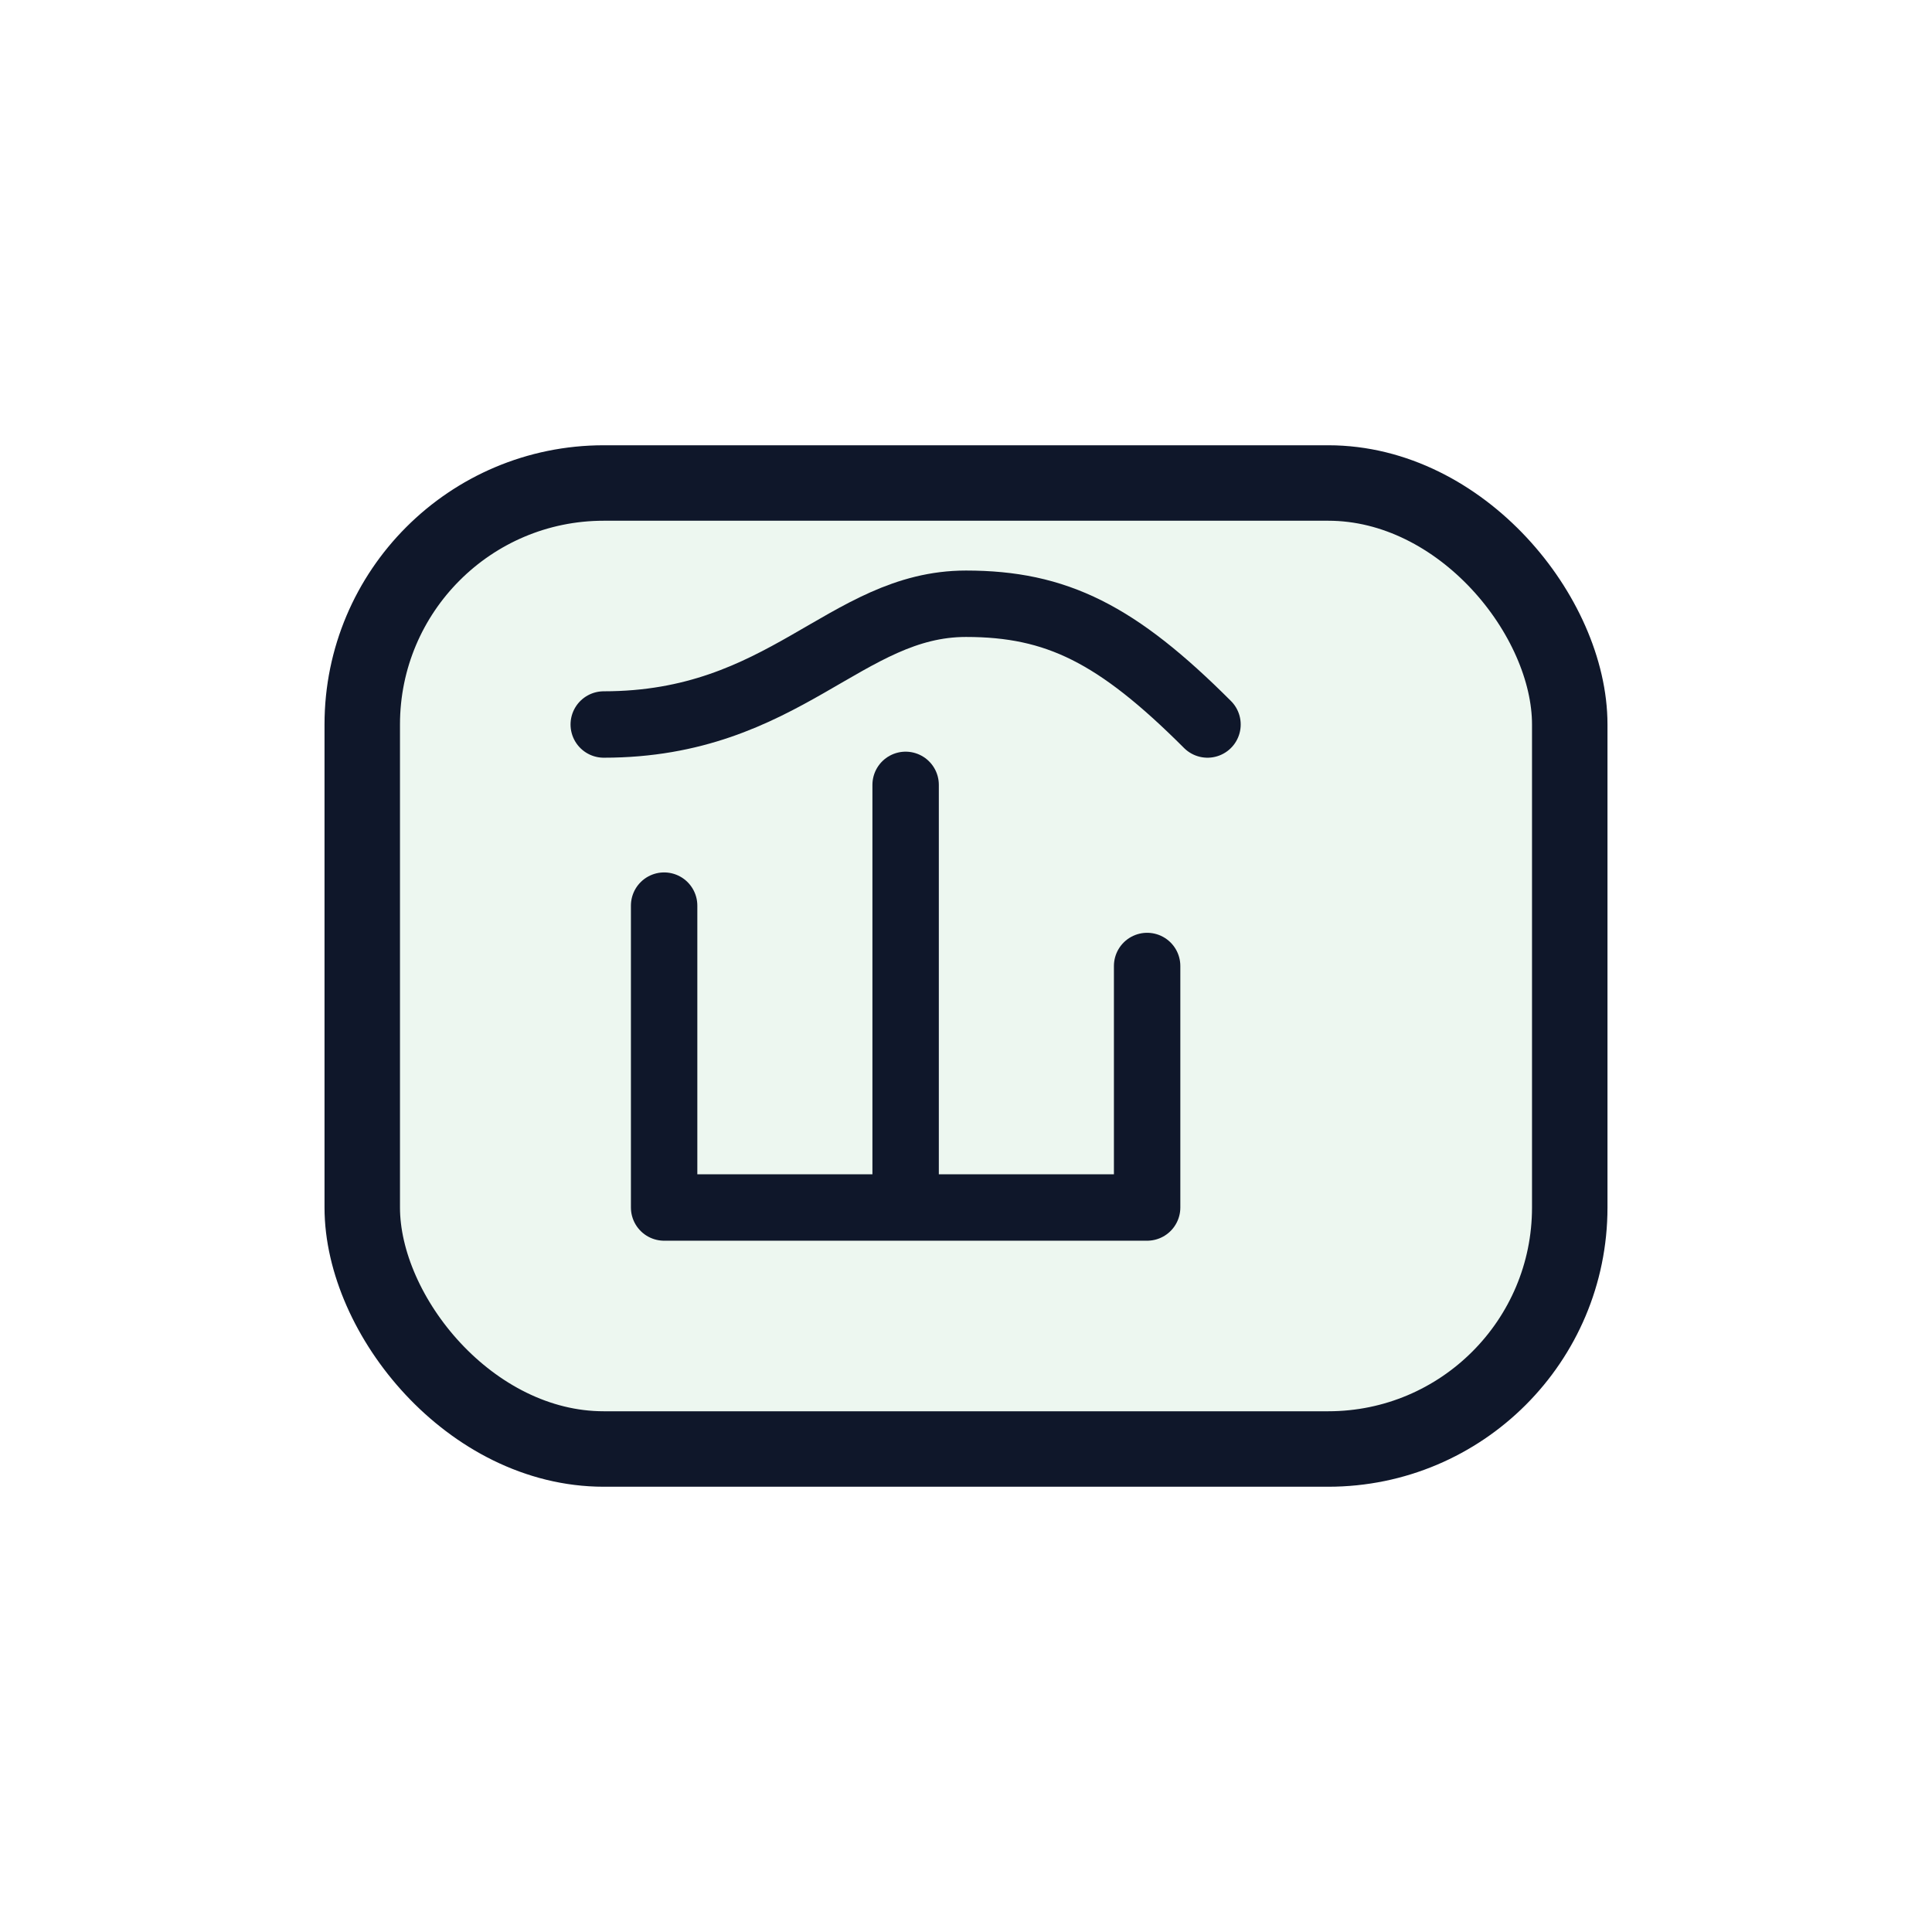 <svg xmlns="http://www.w3.org/2000/svg" width="64" height="64" viewBox="0 0 64 64" fill="none">
  <defs><linearGradient id="g" x1="12" y1="52" x2="52" y2="12"><stop stop-color="#16A34A"/><stop offset="1" stop-color="#15803D"/></linearGradient></defs>
  <rect x="12" y="16" width="40" height="32" rx="8" stroke="#0F172A" stroke-width="2.5" fill="url(#g)" fill-opacity="0.08"/>
  <path d="M22 40V30M30 40V26M38 40V32M22 40h16" stroke="#0F172A" stroke-width="2.2" stroke-linecap="round"/>
  <path d="M20 24c6 0 8-4 12-4 3 0 5 1 8 4" stroke="#0F172A" stroke-width="2.2" stroke-linecap="round"/>
</svg>

